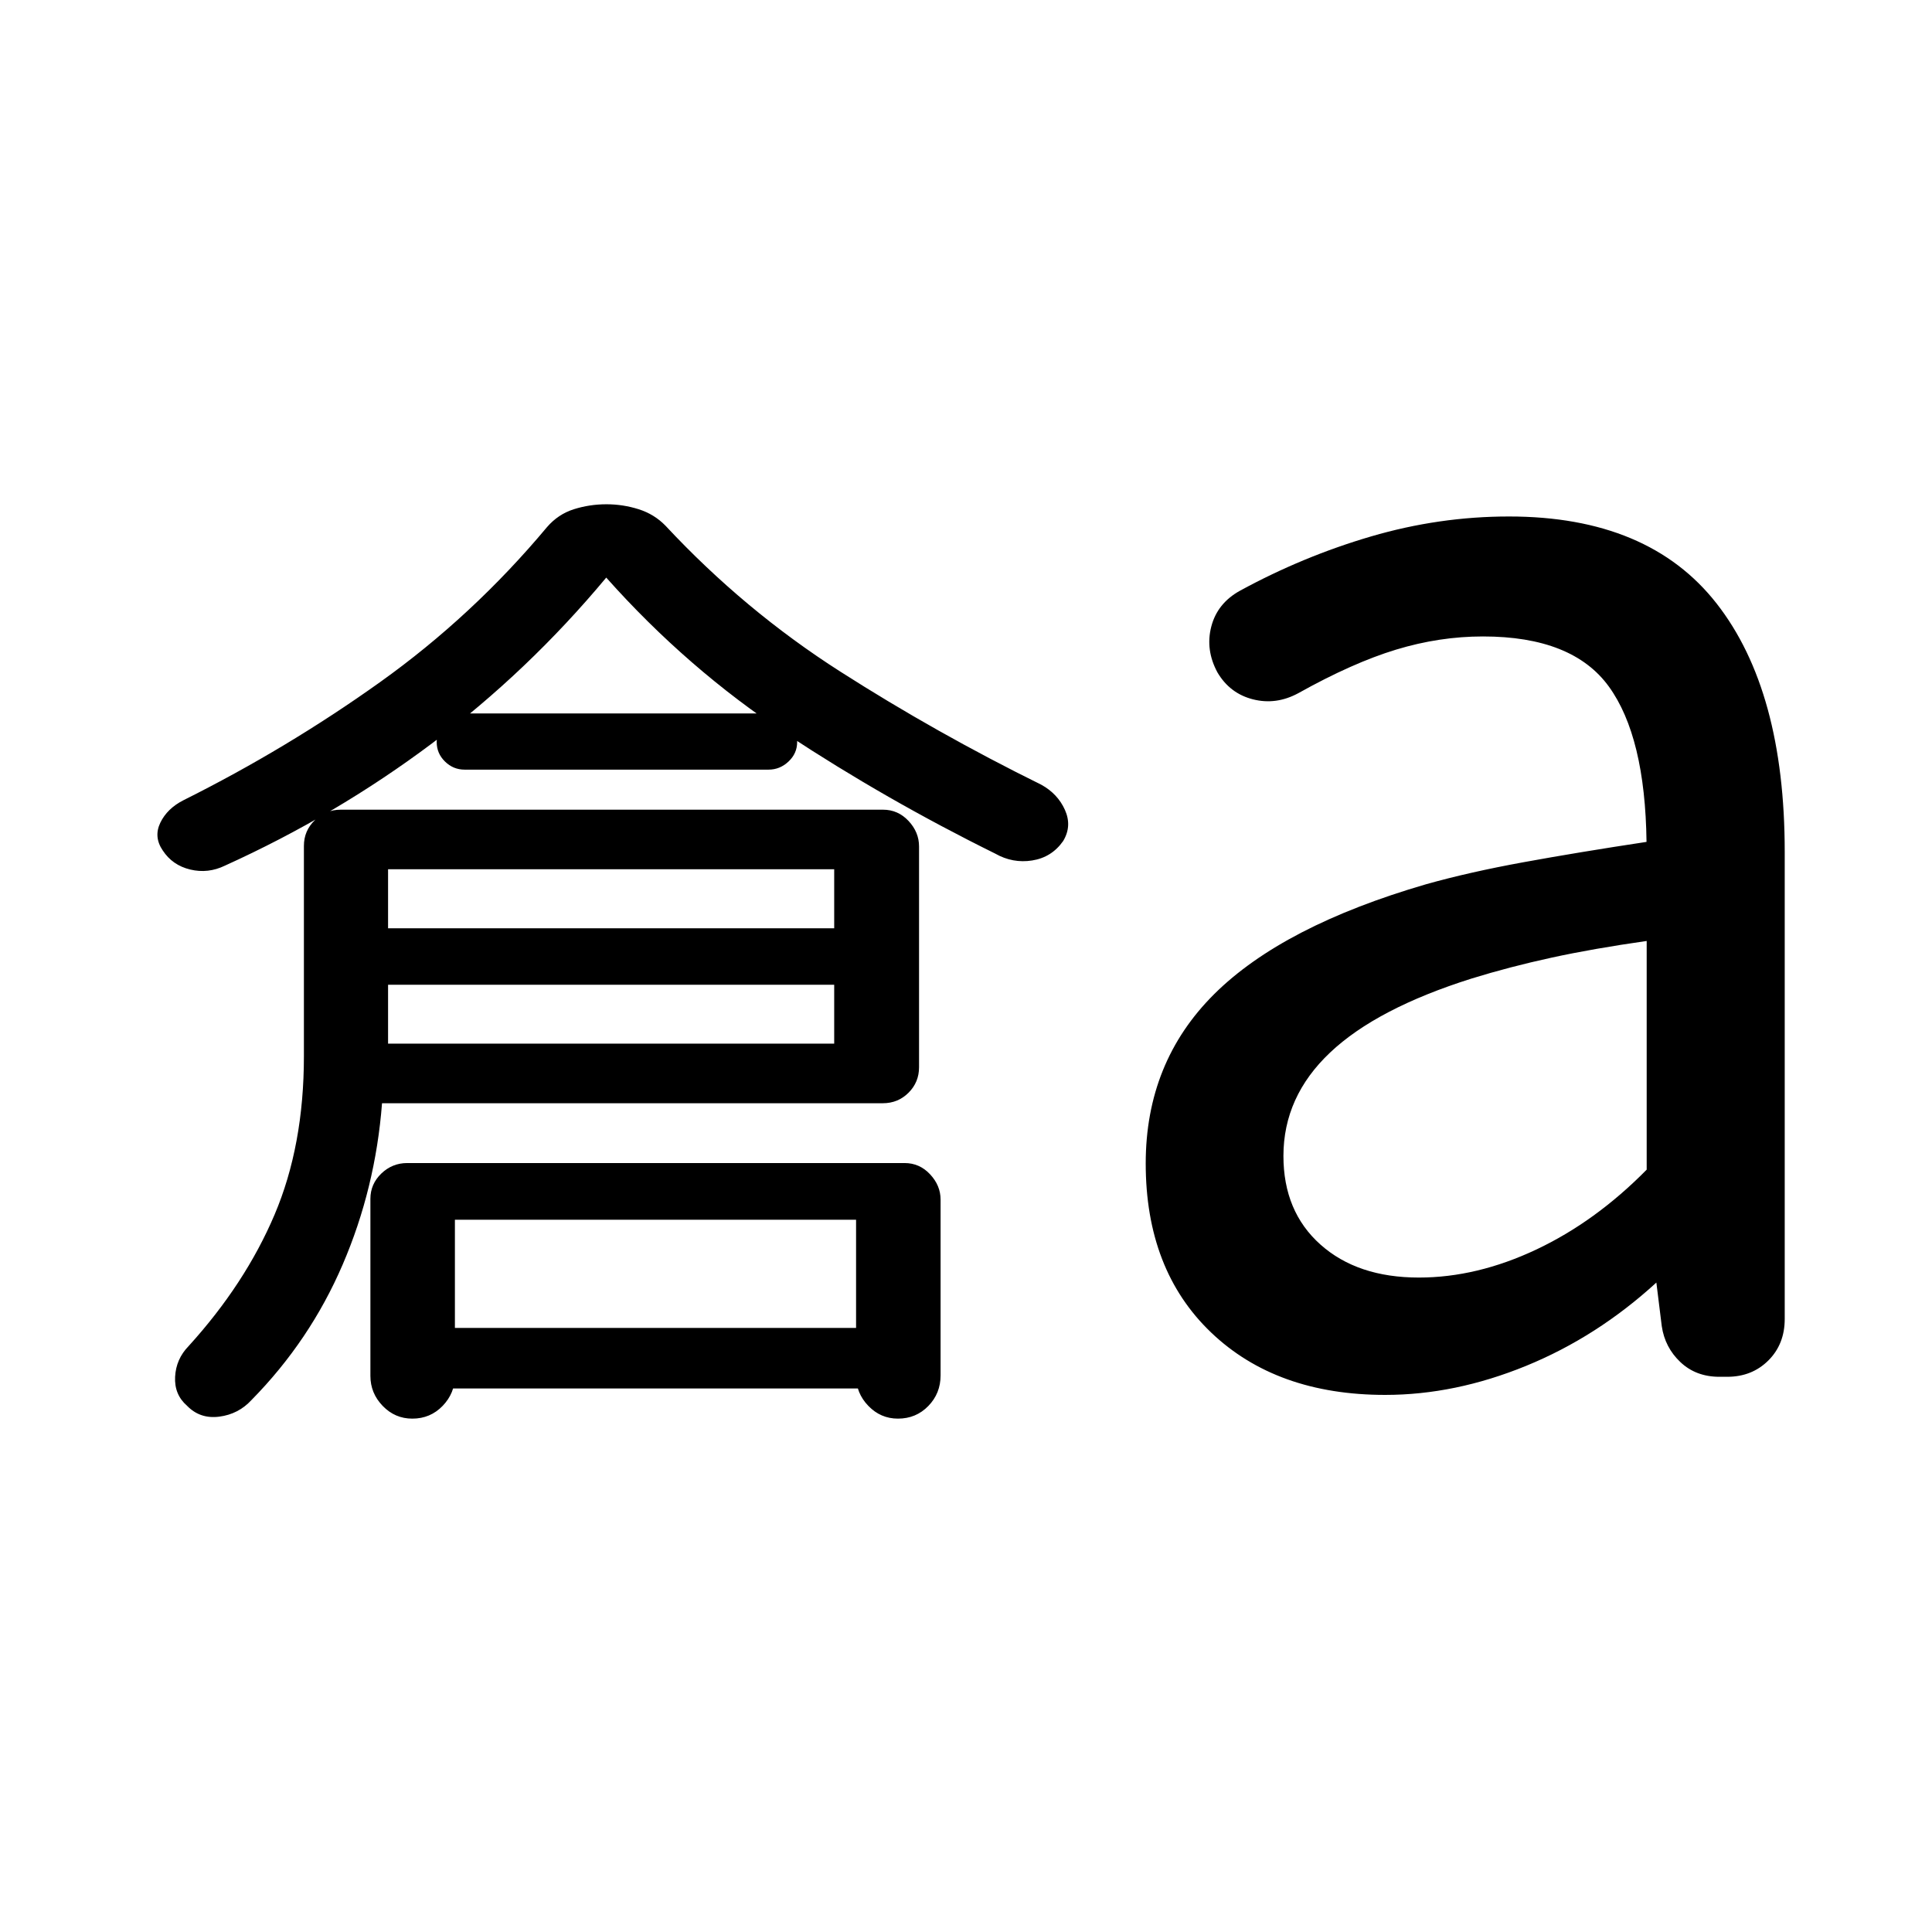 <svg xmlns="http://www.w3.org/2000/svg" height="40" viewBox="0 -960 960 960" width="40"><path d="M189.83-411.81q-3.26 42.26-19.54 80.12-16.28 37.86-45.31 67.34-6.48 7.05-16.03 8.28-9.54 1.24-16.01-5.41-6.39-5.57-5.93-14.41.47-8.84 6.71-15.24 28.11-30.94 42.7-65.28 14.59-34.34 14.59-78.77v-104.5q0-7.54 5.43-12.77 5.42-5.22 12.89-5.22h269.42q7.47 0 12.7 5.59 5.22 5.59 5.22 12.67v109.74q0 7.42-5.22 12.64-5.23 5.22-12.77 5.22H189.83Zm3-29.6h221.68v-86.66H192.83v86.66ZM301.24-673q-38.81 46.59-86.54 82.36-47.74 35.77-102.91 60.76-8.4 4.07-17.25 1.95-8.86-2.12-13.69-9.51-4.58-6.72-1.18-13.77 3.41-7.05 11.45-11.14 51.58-25.75 97.68-58.67 46.11-32.92 83.01-77.07 5.55-6.42 13.35-8.88 7.8-2.46 16.17-2.46 8.21 0 16 2.46 7.79 2.46 13.37 8.21 39.15 42 86.87 72.49 47.71 30.49 99.87 56.21 8.13 4.49 11.73 12.51 3.59 8.03-.89 15.45-5.69 8.12-15.39 9.66-9.69 1.54-18.43-3.44-54.1-26.71-103.51-59.27-49.42-32.57-89.71-77.85Zm-96.36 417.91q-8.63 0-14.73-6.33-6.1-6.32-6.1-14.91v-87.96q0-7.35 5.42-12.58 5.43-5.22 12.89-5.22h247.1q7.47 0 12.69 5.59t5.22 12.56v87.38q0 8.94-6.1 15.2-6.1 6.27-15.06 6.27-8.63 0-14.73-6.33-6.1-6.32-6.1-14.91v-77.59H226.04v77.59q0 8.59-6.1 14.91-6.1 6.33-15.06 6.33ZM381.9-577.57H230.86q-5.65 0-9.76-4.04-4.11-4.03-4.11-9.67 0-5.65 4.11-9.93 4.11-4.28 9.76-4.28H381.9q5.64 0 9.92 4.28t4.28 9.93q0 5.64-4.28 9.67-4.28 4.04-9.92 4.04Zm-209.89 106.9v-28.07h267.66v28.07H172.01Zm22.04 200.58v-30.08h249.32v30.08H194.05Zm511-55.1q28.79 0 58.28-13.9 29.49-13.91 54.9-39.72v-113.63q-26.68 3.8-47.4 8.32-20.71 4.51-39.57 10.34-47.16 14.86-70.34 36.78-23.19 21.92-23.19 51.38 0 27.61 18.38 44.02 18.38 16.41 48.94 16.41Zm-16.69 58.31q-54.15 0-86.61-31.05-32.45-31.05-32.45-83.95 0-50.33 34.06-84.18 34.07-33.85 105.31-54.58 21.37-6 48.38-10.93t61.1-10.1q-.67-52.26-18.71-77.17-18.05-24.91-62.56-24.91-21.62 0-43.16 6.54-21.55 6.54-48.58 21.64-11.05 5.98-22.54 3.07-11.49-2.91-17.65-13.37-6.06-11.2-3.07-22.78 3-11.57 14.2-17.79 31.37-17.1 65.19-27.01 33.81-9.91 68.54-9.91 69.38 0 103.19 43.27 33.82 43.26 33.82 123.37v232.11q0 12.52-8.13 20.62-8.14 8.11-20.42 8.11h-3.9q-11.68 0-19.39-7.3-7.71-7.29-9.26-17.88l-2.68-21.64q-29.48 26.98-64.75 41.4-35.28 14.42-69.93 14.42Z"/></svg>